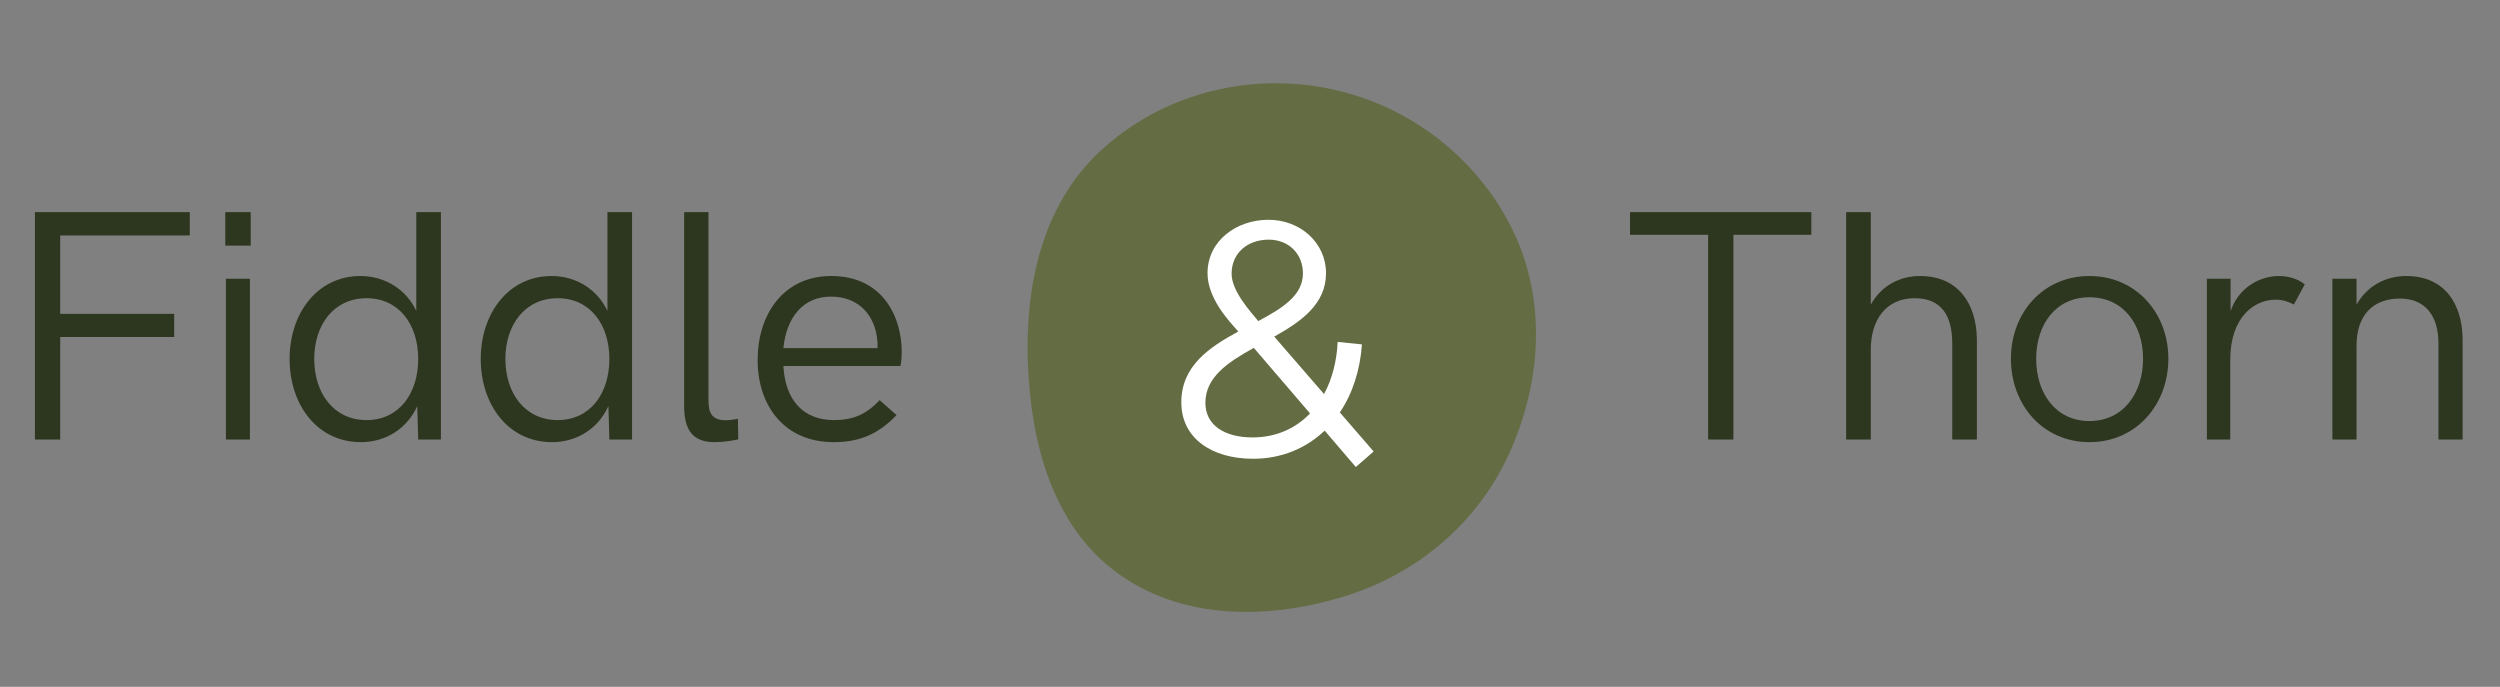 <svg width="91" height="25" viewBox="0 0 91 25" fill="none" xmlns="http://www.w3.org/2000/svg">
<rect x="0" y="0" width="91" height="25" fill="#808080" stroke="none"/>
<path d="M1.271 16H2.191V12.268H6.34V11.424H2.191V8.57H6.908V7.721H1.271V16ZM8.2 8.939H9.126V7.721H8.2V8.939ZM8.224 16H9.097V10.146H8.224V16ZM13.137 16.094C14.028 16.094 14.813 15.613 15.188 14.781L15.223 16H16.049V7.721H15.153V11.318C14.778 10.516 13.992 10.047 13.119 10.047C11.543 10.047 10.541 11.418 10.541 13.065C10.541 14.729 11.543 16.094 13.137 16.094ZM13.342 15.291C12.153 15.291 11.438 14.318 11.438 13.065C11.438 11.822 12.153 10.855 13.342 10.855C14.52 10.855 15.223 11.81 15.223 13.065C15.223 14.33 14.52 15.291 13.342 15.291ZM20.095 16.094C20.986 16.094 21.771 15.613 22.146 14.781L22.181 16H23.007V7.721H22.111V11.318C21.736 10.516 20.951 10.047 20.078 10.047C18.501 10.047 17.499 11.418 17.499 13.065C17.499 14.729 18.501 16.094 20.095 16.094ZM20.3 15.291C19.111 15.291 18.396 14.318 18.396 13.065C18.396 11.822 19.111 10.855 20.3 10.855C21.478 10.855 22.181 11.81 22.181 13.065C22.181 14.33 21.478 15.291 20.3 15.291ZM26.01 16.094C26.274 16.094 26.608 16.053 26.872 15.994L26.86 15.244C26.69 15.279 26.52 15.297 26.403 15.297C25.87 15.297 25.788 14.969 25.788 14.547V7.721H24.903V14.775C24.903 15.637 25.202 16.094 26.01 16.094ZM30.349 16.094C31.298 16.094 31.978 15.795 32.634 15.109L32.019 14.565C31.515 15.104 31.029 15.291 30.355 15.291C29.218 15.291 28.58 14.541 28.515 13.322H32.775C32.804 13.234 32.822 13 32.822 12.795C32.822 11.611 32.189 10.047 30.256 10.047C28.503 10.047 27.578 11.465 27.578 13.1C27.578 14.764 28.544 16.094 30.349 16.094ZM28.515 12.672C28.621 11.576 29.218 10.797 30.244 10.797C31.322 10.797 31.837 11.547 31.925 12.309C31.943 12.42 31.949 12.549 31.943 12.672H28.515Z" fill="#2D361F"/>
<path d="M62.176 16H63.096V8.547H65.932V7.721H59.334V8.547H62.176V16ZM67.2 16H68.097V12.719C68.097 11.629 68.665 10.855 69.691 10.855C70.687 10.855 71.062 11.512 71.062 12.502V16H71.958V12.326C71.935 11.066 71.29 10.047 69.89 10.047C69.151 10.047 68.478 10.398 68.097 11.09V7.721H67.2V16ZM76.057 16.094C77.75 16.094 78.928 14.734 78.928 13.059C78.928 11.389 77.75 10.047 76.057 10.047C74.364 10.047 73.198 11.389 73.198 13.059C73.198 14.74 74.364 16.094 76.057 16.094ZM76.057 15.326C74.82 15.326 74.117 14.307 74.117 13.059C74.117 11.822 74.82 10.82 76.057 10.82C77.293 10.82 78.008 11.822 78.008 13.059C78.008 14.301 77.293 15.326 76.057 15.326ZM80.331 16H81.181V13.1C81.181 11.523 82.072 10.908 82.833 10.908C83.068 10.908 83.29 10.973 83.496 11.084L83.894 10.352C83.642 10.146 83.29 10.047 82.956 10.047C82.265 10.047 81.48 10.463 81.193 11.33V10.146H80.331V16ZM84.899 16H85.778V12.578C85.778 11.459 86.393 10.867 87.354 10.867C88.274 10.867 88.76 11.488 88.76 12.502V16H89.639V12.326C89.622 11.066 88.989 10.047 87.588 10.047C86.85 10.047 86.165 10.398 85.778 11.09V10.146H84.899V16Z" fill="#2D361F"/>
<path d="M37.415 13.254C37.303 10.39 37.94 7.47 40.032 5.516C42.208 3.484 45.265 2.653 48.193 3.19C51.121 3.728 53.663 5.604 55.007 8.264C56.313 10.849 56.129 13.888 54.928 16.521C53.763 19.074 51.547 20.922 48.863 21.731C46.084 22.569 42.969 22.558 40.635 20.829C38.316 19.112 37.529 16.138 37.415 13.254Z" fill="#646C43"/>
<path d="M50 16.434L48.77 15.012C49.226 14.337 49.508 13.488 49.574 12.536L48.692 12.446C48.656 13.157 48.488 13.807 48.194 14.343L46.383 12.253C47.367 11.699 48.267 11.072 48.267 9.94C48.267 8.843 47.337 8 46.173 8C45.003 8 43.954 8.765 43.954 9.946C43.954 10.855 44.721 11.675 45.075 12.066C44.02 12.639 43 13.319 43 14.645C43 15.946 44.098 16.699 45.615 16.699C46.647 16.699 47.541 16.319 48.218 15.675L49.352 17L50 16.434ZM44.83 9.964C44.83 9.205 45.417 8.723 46.179 8.723C46.941 8.723 47.427 9.271 47.427 9.952C47.427 10.753 46.683 11.217 45.801 11.687C45.513 11.337 44.83 10.596 44.83 9.964ZM45.591 15.922C44.554 15.922 43.876 15.464 43.876 14.663C43.876 13.723 44.703 13.181 45.639 12.663L47.685 15.048C47.163 15.596 46.449 15.922 45.591 15.922Z" fill="white"/>
</svg>
